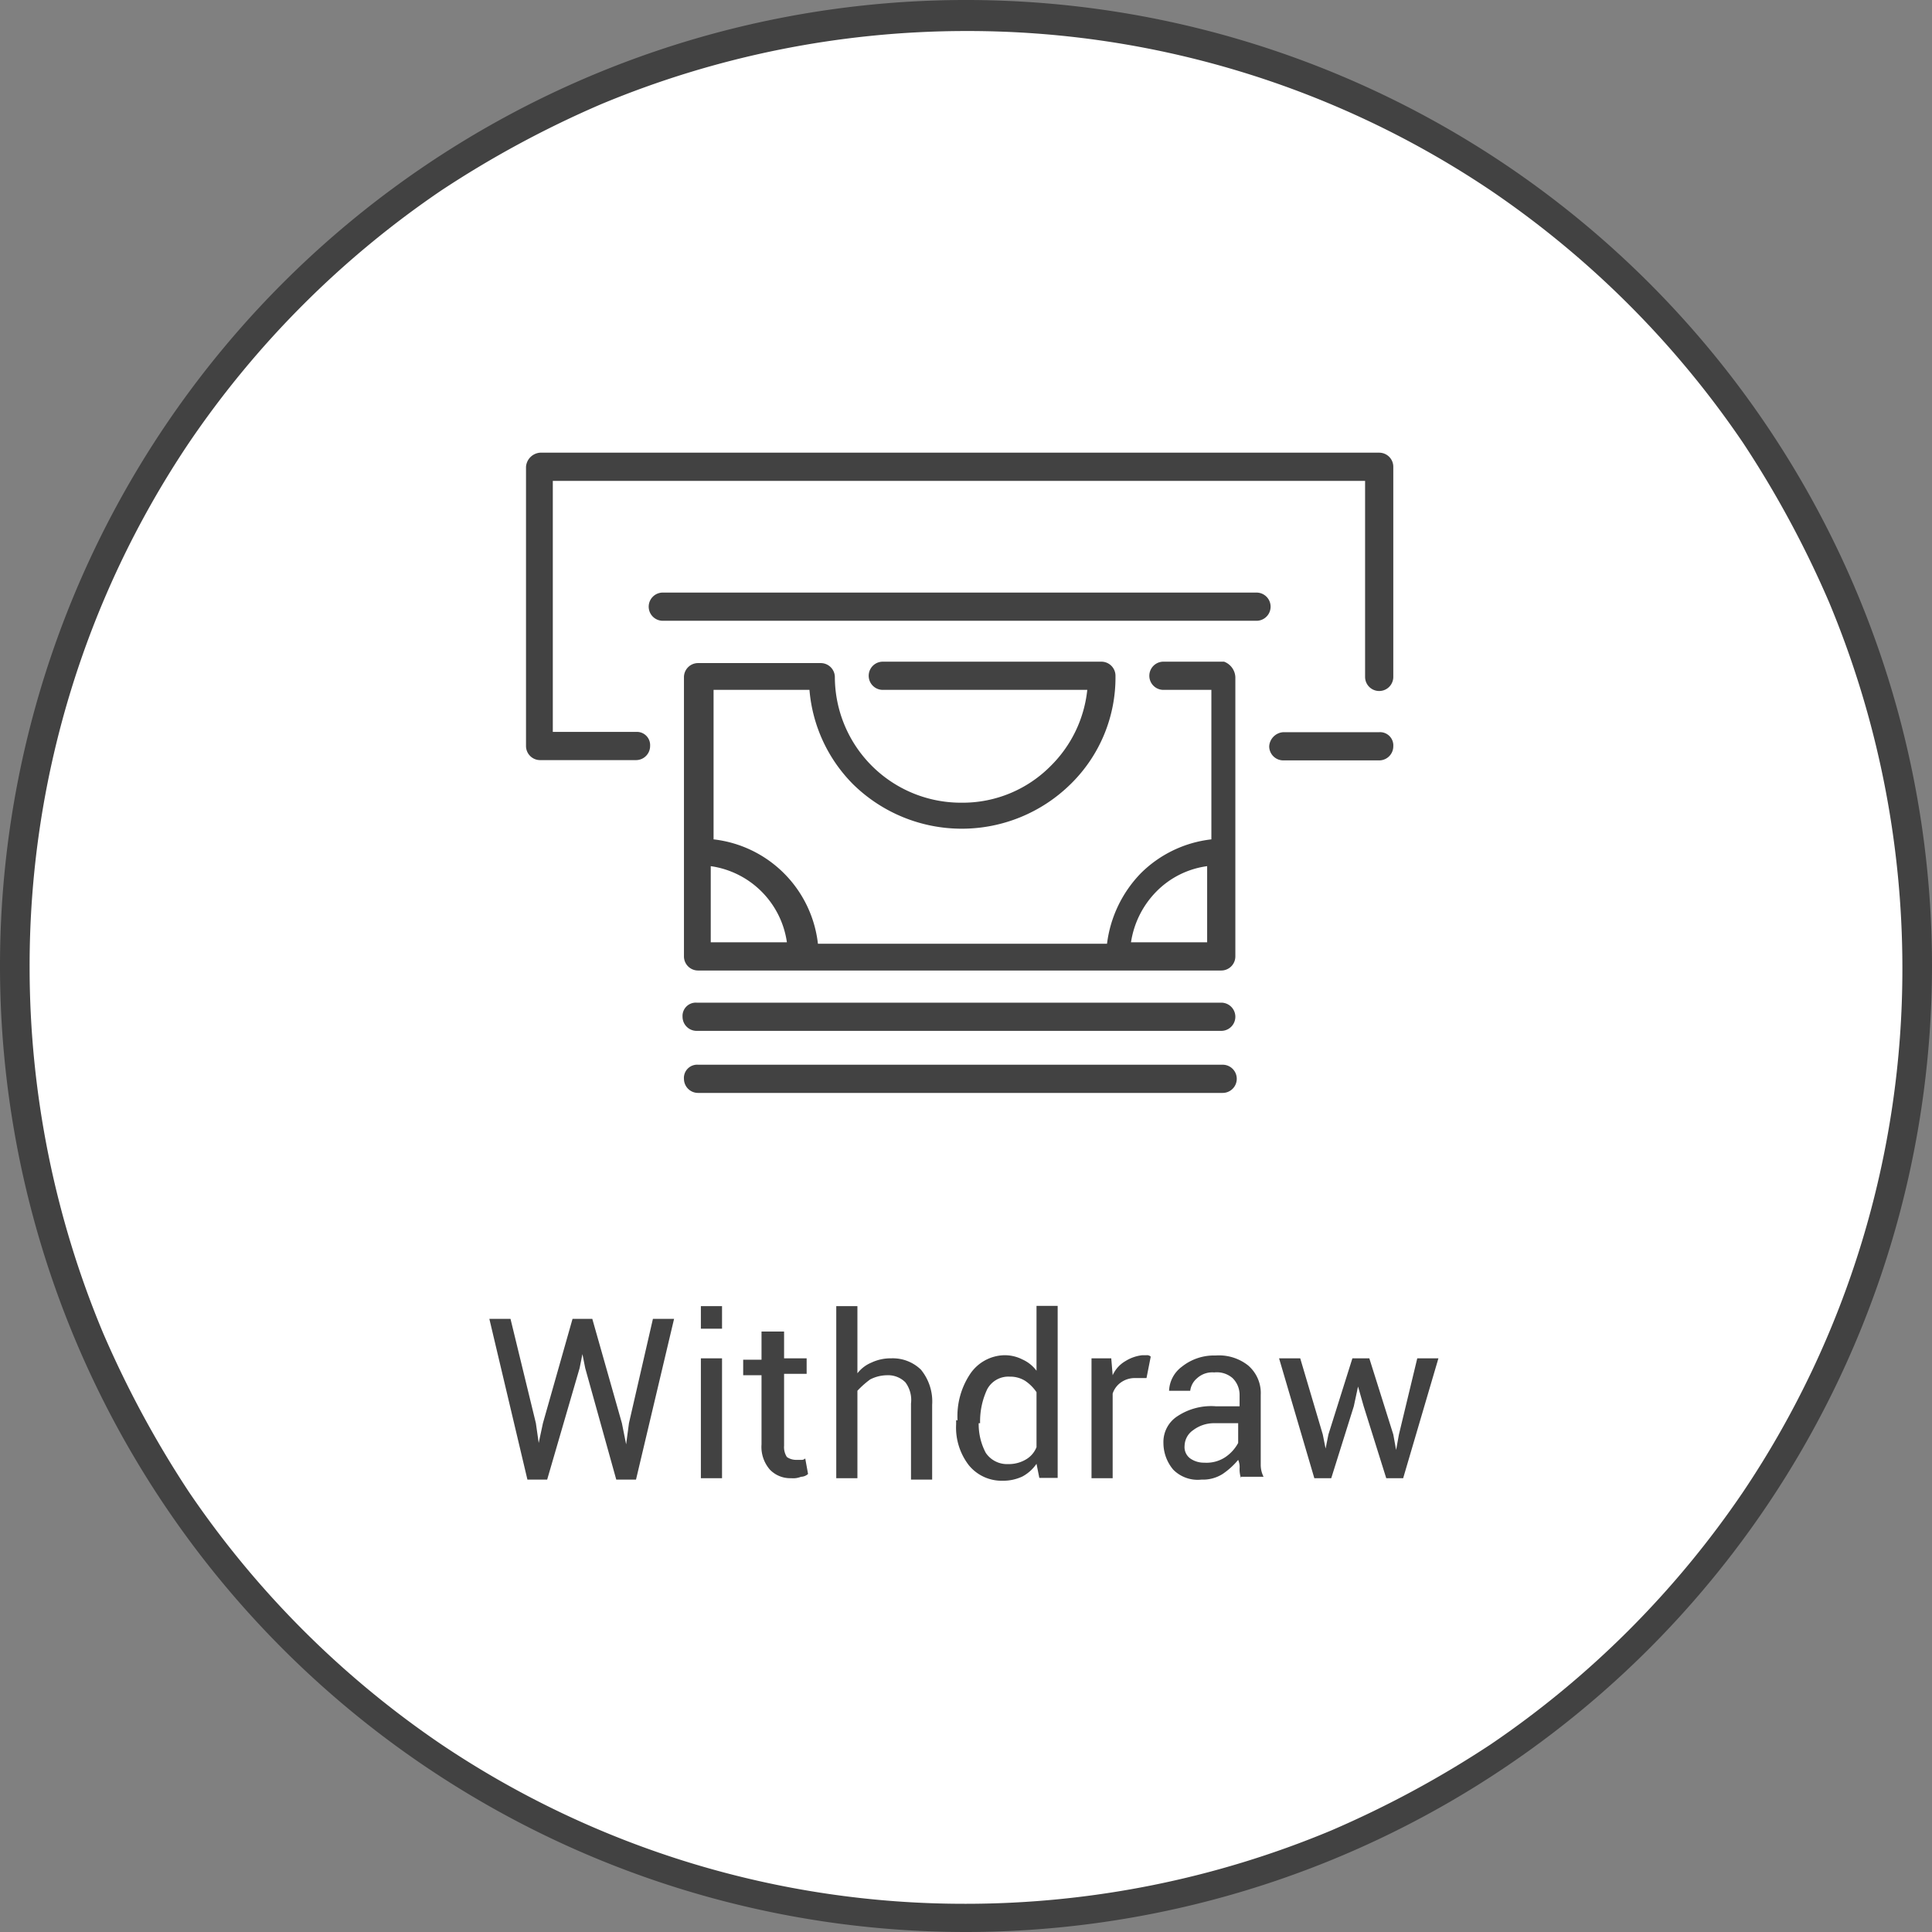 <svg id="Layer_1" data-name="Layer 1" xmlns="http://www.w3.org/2000/svg" viewBox="0 0 137 137"><rect x="0" y="0" width="137" height="137" fill="#808080" stroke="none"/><defs><style>.cls-1{fill:#fff;}.cls-2{fill:#424242;}</style></defs><title>Withdraw button</title><g id="Withdraw_button" data-name="Withdraw button"><path class="cls-1" d="M71.5,138.9a67.89,67.89,0,0,1-26.3-5.3,70.75,70.75,0,0,1-11.5-6.2,71.52,71.52,0,0,1-10-8.2,65.1,65.1,0,0,1-8.2-10A70.75,70.75,0,0,1,9.3,97.7a67.9,67.9,0,0,1,0-52.6,70.75,70.75,0,0,1,6.2-11.5,71.52,71.52,0,0,1,8.2-10,65.11,65.11,0,0,1,10-8.2A70.75,70.75,0,0,1,45.2,9.2a67.9,67.9,0,0,1,52.6,0,70.75,70.75,0,0,1,11.5,6.2,71.52,71.52,0,0,1,10,8.2,65.1,65.1,0,0,1,8.2,10,70.75,70.75,0,0,1,6.2,11.5,67.9,67.9,0,0,1,0,52.6,70.75,70.75,0,0,1-6.2,11.5,71.52,71.52,0,0,1-8.2,10,65.11,65.11,0,0,1-10,8.2,70.75,70.75,0,0,1-11.5,6.2A66.11,66.11,0,0,1,71.5,138.9Z" transform="translate(-3 -2.9)"/><path class="cls-2" d="M71.5,137.9a67.29,67.29,0,0,0,25.9-5.2,72.62,72.62,0,0,0,11.3-6.1,67.24,67.24,0,0,0,17.9-17.9,66.45,66.45,0,0,0,11.3-37.2,67.29,67.29,0,0,0-5.2-25.9,72.59,72.59,0,0,0-6.1-11.3,67.24,67.24,0,0,0-17.9-17.9A66.46,66.46,0,0,0,71.5,5.1a67.29,67.29,0,0,0-25.9,5.2,72.62,72.62,0,0,0-11.3,6.1A67.24,67.24,0,0,0,16.4,34.3,66.45,66.45,0,0,0,5.1,71.5a67.29,67.29,0,0,0,5.2,25.9,72.59,72.59,0,0,0,6.1,11.3,67.24,67.24,0,0,0,17.9,17.9,66.46,66.46,0,0,0,37.2,11.3m0,2A68.5,68.5,0,1,1,140,71.4,68.54,68.54,0,0,1,71.5,139.9Z" transform="translate(-3 -2.9)"/><path class="cls-2" d="M41,103.82l.2,1.4h0l.3-1.4,2.1-7.4H45l2.1,7.4.3,1.5h0l.2-1.5,1.7-7.4h1.5l-2.7,11.4H46.7l-2.2-7.9-.2-1h0l-.2,1-2.3,7.9H40.4l-2.7-11.4h1.5Zm13.2-6.7H52.7v-1.6h1.5Zm0,10.6H52.7v-8.5h1.5Zm4.4-10.5v2h1.6v1.1H58.6v5.1a1.29,1.29,0,0,0,.2.8,1.16,1.16,0,0,0,.7.2h.3a.37.37,0,0,0,.3-.1l.2,1.1a.76.76,0,0,1-.5.2,1.48,1.48,0,0,1-.7.1,2,2,0,0,1-1.5-.6,2.45,2.45,0,0,1-.6-1.8v-4.9H55.7v-1.1H57v-2h1.6Zm5.1,3.2a2.45,2.45,0,0,1,1.1-.9,3.19,3.19,0,0,1,1.4-.3,2.87,2.87,0,0,1,2.1.8,3.56,3.56,0,0,1,.8,2.5v5.3H67.6v-5.4a2.08,2.08,0,0,0-.4-1.5,1.73,1.73,0,0,0-1.3-.5,2.66,2.66,0,0,0-1.2.3,6.46,6.46,0,0,0-.9.8v6.2H62.3V95.52h1.5v4.9Zm7.2,3.2a5.39,5.39,0,0,1,.9-3.3A3,3,0,0,1,74.2,99a2.77,2.77,0,0,1,1.3.3,2.54,2.54,0,0,1,1,.8v-4.6H78v12.2H76.7l-.2-1a2.84,2.84,0,0,1-1,.9,3.19,3.19,0,0,1-1.4.3,3,3,0,0,1-2.4-1.1,4.37,4.37,0,0,1-.9-2.9v-.3Zm1.5.2a4.34,4.34,0,0,0,.5,2.1,1.82,1.82,0,0,0,1.6.8,2.37,2.37,0,0,0,1.2-.3,1.76,1.76,0,0,0,.8-.9v-3.9a3,3,0,0,0-.8-.8,2,2,0,0,0-1.1-.3,1.7,1.7,0,0,0-1.6.9,5.35,5.35,0,0,0-.5,2.4h-.1Zm11.9-3.2h-.8a1.69,1.69,0,0,0-1,.3,1.56,1.56,0,0,0-.6.8v6H80.4v-8.5h1.4l.1,1.2a2.19,2.19,0,0,1,.9-1A2.84,2.84,0,0,1,84,99h.3a.37.37,0,0,1,.3.1Zm6.7,7.1a2,2,0,0,1-.1-.7,1.27,1.27,0,0,0-.1-.6,5.24,5.24,0,0,1-1.1,1,2.6,2.6,0,0,1-1.5.4,2.44,2.44,0,0,1-2-.7,2.94,2.94,0,0,1-.7-1.9,2.17,2.17,0,0,1,1-1.9,4.33,4.33,0,0,1,2.7-.7h1.7v-.8a1.66,1.66,0,0,0-.5-1.2,1.7,1.7,0,0,0-1.3-.4,1.59,1.59,0,0,0-1.2.4,1.38,1.38,0,0,0-.5.9H85.9a2.23,2.23,0,0,1,.9-1.7,3.65,3.65,0,0,1,2.4-.8,3.33,3.33,0,0,1,2.3.7,2.58,2.58,0,0,1,.9,2.1v5a1.89,1.89,0,0,0,.2.8H91Zm-2.6-1.1a2.41,2.41,0,0,0,1.5-.4,2.84,2.84,0,0,0,.9-1v-1.4H89.1a2.46,2.46,0,0,0-1.5.5,1.38,1.38,0,0,0-.6,1.1,1,1,0,0,0,.4.9A1.69,1.69,0,0,0,88.4,106.62Zm8.4-2,.2,1h0l.2-1,1.7-5.4h1.2l1.7,5.4.2,1.1h0l.2-1.1,1.3-5.4H105l-2.5,8.5h-1.2l-1.6-5.1-.4-1.4h0l-.3,1.4-1.6,5.1H96.2l-2.5-8.5h1.5Z" transform="translate(-3 -2.9)"/><path class="cls-2" d="M89.6,76H52.4a1,1,0,0,1-1-1,.94.94,0,0,1,1-1H89.6a1,1,0,0,1,0,2ZM40.3,36v19.8a1,1,0,0,0,1,1h6.8a1,1,0,0,0,1-1,.94.94,0,0,0-1-1H42.2V37H99.8v13.9a1,1,0,0,0,2,0h0V36a1,1,0,0,0-1-1H41.3A1.08,1.08,0,0,0,40.3,36Zm11.2,43.4a1,1,0,0,0,1,1H89.7a1,1,0,0,0,0-2H52.5A.94.94,0,0,0,51.5,79.42ZM50,46.92H92.1a1,1,0,0,0,0-2H50a1,1,0,0,0,0,2Zm43,8.9a1,1,0,0,0,1,1h6.8a1,1,0,0,0,1-1,.94.94,0,0,0-1-1H94A1.07,1.07,0,0,0,93,55.82Zm-2.4-4.9v19.8a1,1,0,0,1-1,1H52.5a1,1,0,0,1-1-1v-7.4h0V50.92a1,1,0,0,1,1-1h8.7a1,1,0,0,1,1,1h0a8.94,8.94,0,0,0,9,8.9,8.77,8.77,0,0,0,6.3-2.6,8.88,8.88,0,0,0,2.6-5.4H65.6a1,1,0,0,1,0-2H81.1a1,1,0,0,1,1,1h0a10.57,10.57,0,0,1-3.2,7.7,11,11,0,0,1-15.4,0,10.73,10.73,0,0,1-3.1-6.7H53.6v10.6a8.4,8.4,0,0,1,7.4,7.4H81.5a8.71,8.71,0,0,1,2.4-5,8.43,8.43,0,0,1,5-2.4V51.82H85.5a1,1,0,0,1,0-2h4.3A1.23,1.23,0,0,1,90.6,50.92ZM58.8,69.72a6.36,6.36,0,0,0-5.4-5.4v5.4Zm29.8-5.4a6.21,6.21,0,0,0-3.6,1.8,6.51,6.51,0,0,0-1.8,3.6h5.4v-5.4Z" transform="translate(-3 -2.9)"/></g></svg>